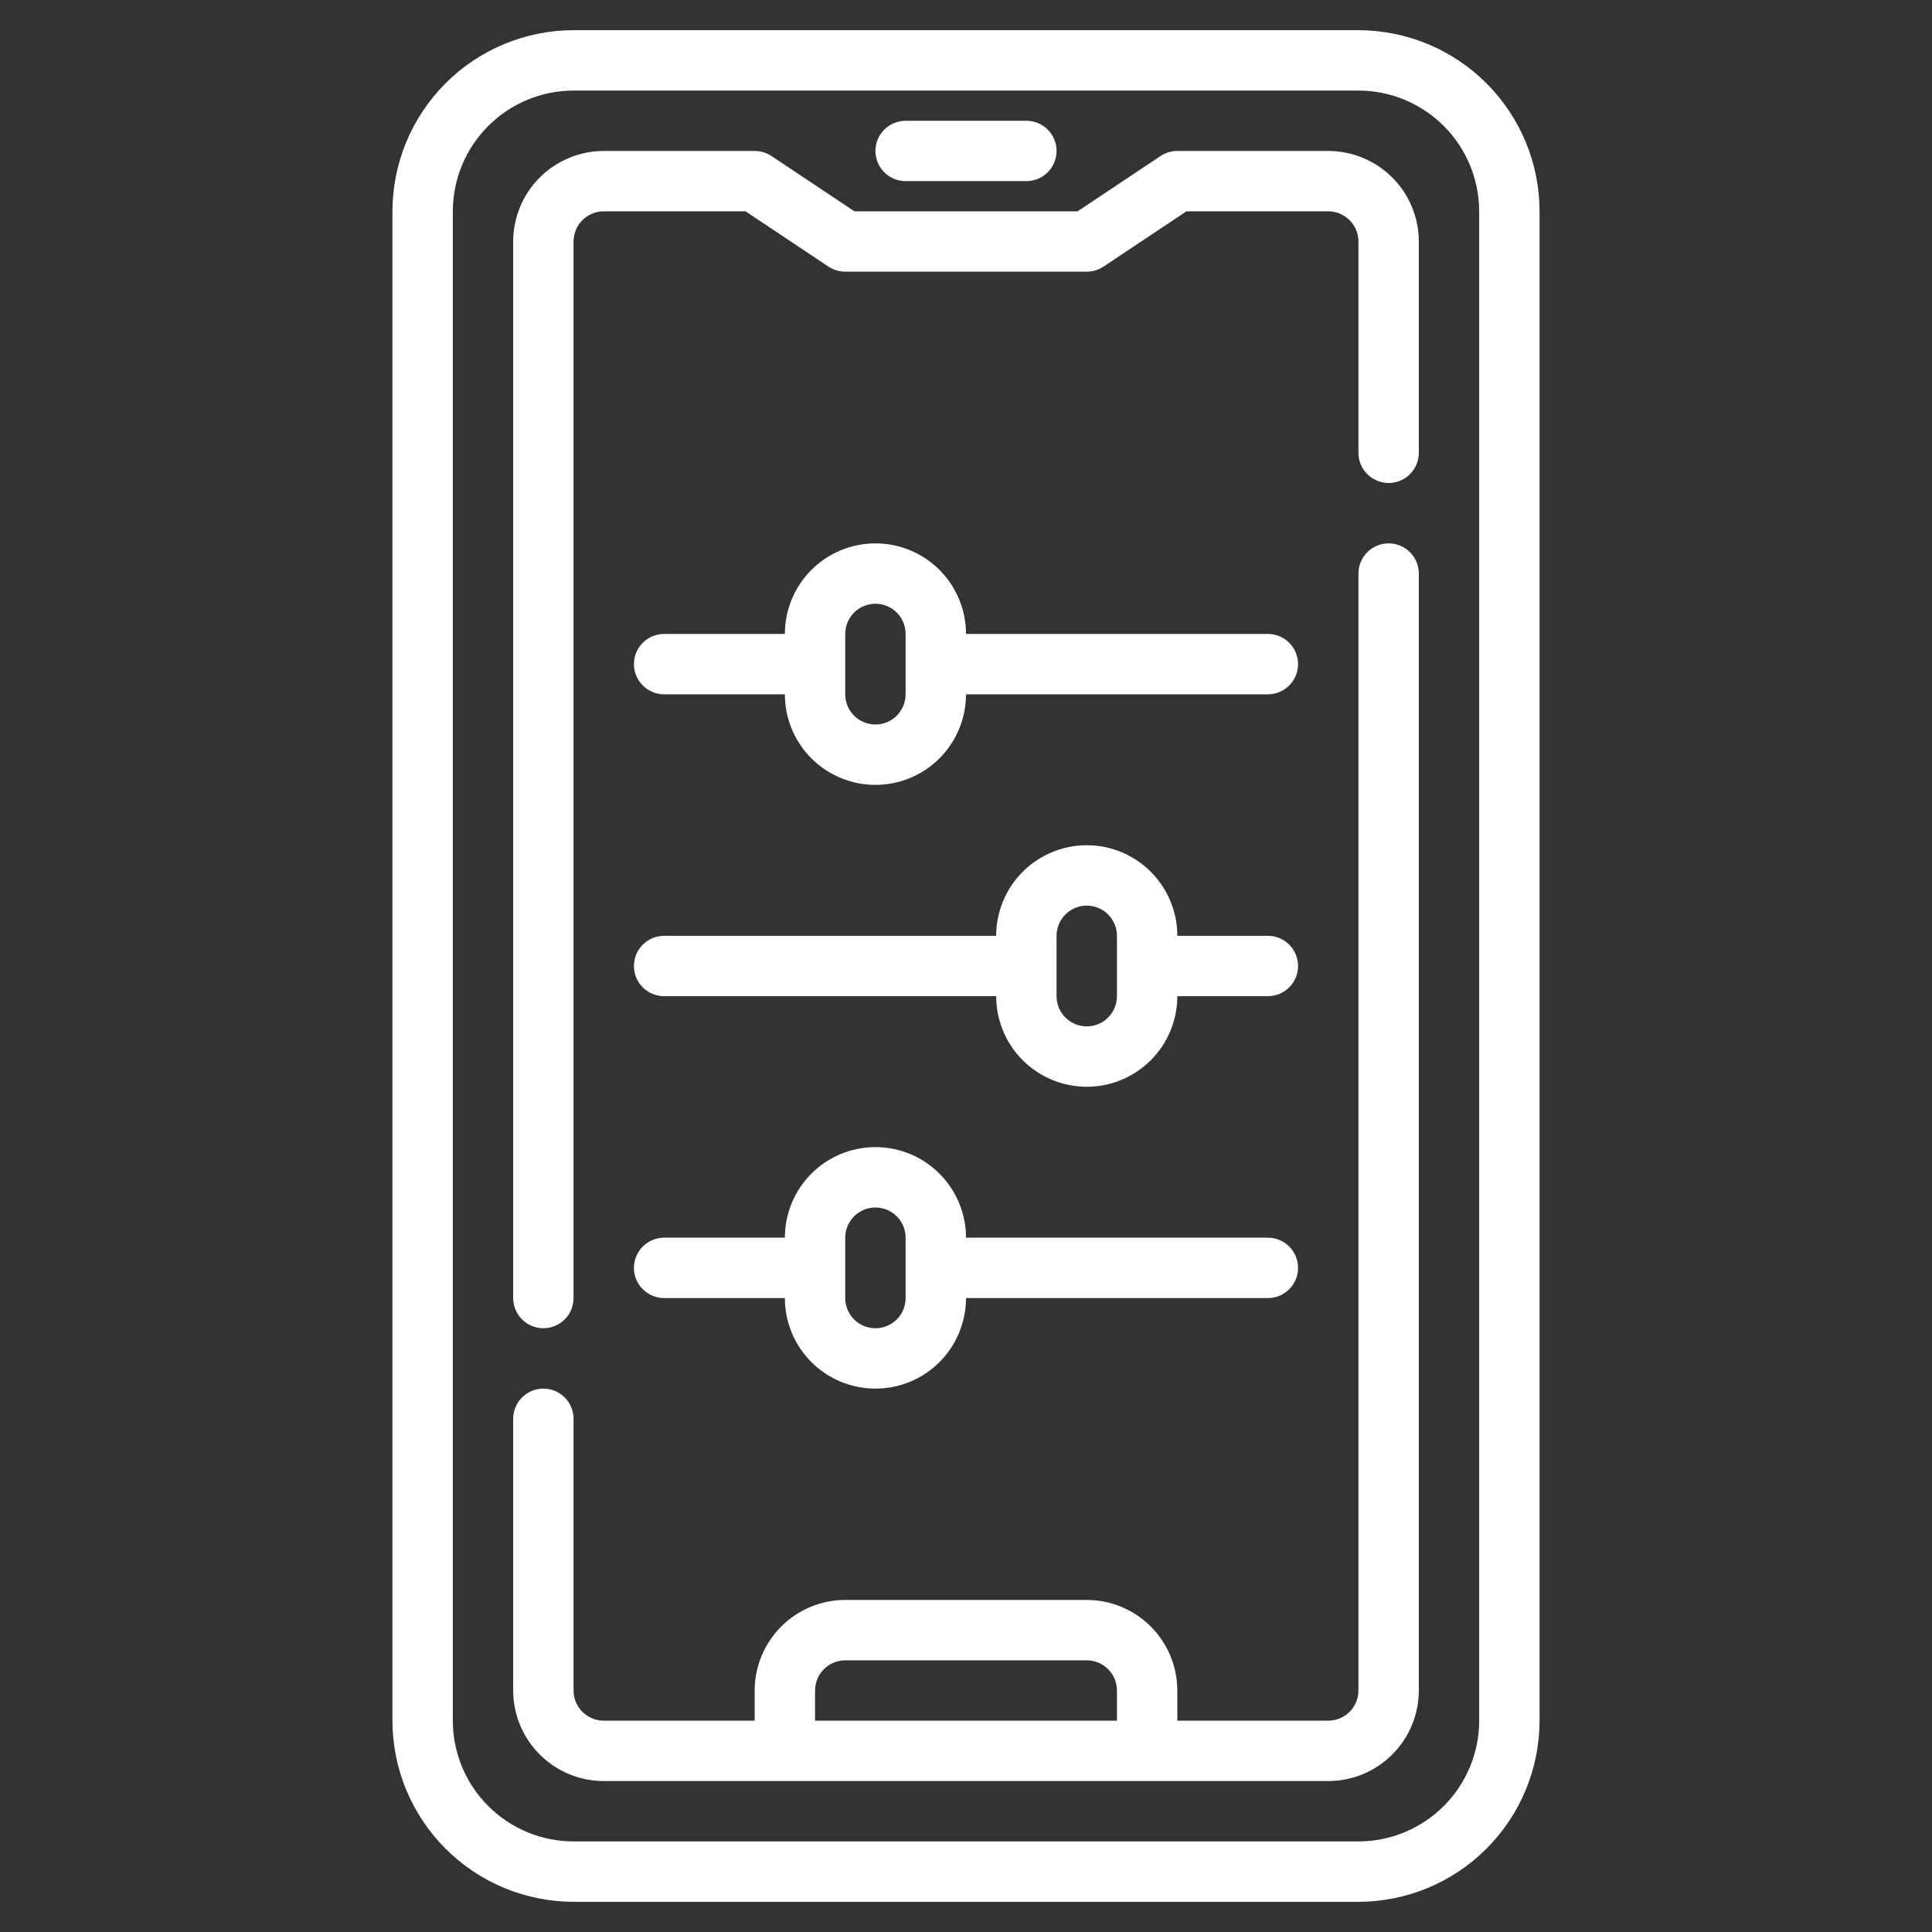 <svg width="55" height="55" viewBox="0 0 55 55" fill="none" xmlns="http://www.w3.org/2000/svg">
<rect x="0" y="0" width="55" height="55" fill="#333333" stroke="none"/>
<path d="M38.672 0.859H16.328C14.961 0.861 13.65 1.405 12.684 2.371C11.717 3.338 11.173 4.649 11.172 6.016V48.984C11.173 50.351 11.717 51.662 12.684 52.629C13.65 53.595 14.961 54.139 16.328 54.141H38.672C40.039 54.139 41.35 53.595 42.316 52.629C43.283 51.662 43.827 50.351 43.828 48.984V6.016C43.827 4.649 43.283 3.338 42.316 2.371C41.35 1.405 40.039 0.861 38.672 0.859ZM42.109 48.984C42.108 49.896 41.746 50.77 41.101 51.414C40.457 52.058 39.583 52.421 38.672 52.422H16.328C15.417 52.421 14.543 52.058 13.899 51.414C13.254 50.77 12.892 49.896 12.891 48.984V6.016C12.892 5.104 13.254 4.231 13.899 3.586C14.543 2.942 15.417 2.579 16.328 2.578H38.672C39.583 2.579 40.457 2.942 41.101 3.586C41.746 4.231 42.108 5.104 42.109 6.016V48.984Z" fill="white"/>
<path d="M37.812 4.297H33.516C33.346 4.297 33.18 4.347 33.039 4.441L30.677 6.016H24.323L21.961 4.441C21.82 4.347 21.654 4.297 21.484 4.297H17.188C16.504 4.298 15.849 4.57 15.365 5.053C14.882 5.536 14.61 6.191 14.609 6.875V36.953C14.609 37.181 14.7 37.4 14.861 37.561C15.022 37.722 15.241 37.812 15.469 37.812C15.697 37.812 15.915 37.722 16.076 37.561C16.238 37.4 16.328 37.181 16.328 36.953V6.875C16.328 6.647 16.419 6.429 16.58 6.268C16.741 6.107 16.96 6.016 17.188 6.016H21.224L23.586 7.59C23.727 7.684 23.893 7.734 24.062 7.734H30.938C31.107 7.734 31.273 7.684 31.414 7.59L33.776 6.016H37.812C38.04 6.016 38.259 6.107 38.42 6.268C38.581 6.429 38.672 6.647 38.672 6.875V12.891C38.672 13.118 38.762 13.337 38.924 13.498C39.085 13.659 39.303 13.75 39.531 13.75C39.759 13.75 39.978 13.659 40.139 13.498C40.3 13.337 40.391 13.118 40.391 12.891V6.875C40.39 6.191 40.118 5.536 39.635 5.053C39.151 4.57 38.496 4.298 37.812 4.297Z" fill="white"/>
<path d="M39.531 15.469C39.303 15.469 39.085 15.559 38.924 15.72C38.762 15.882 38.672 16.1 38.672 16.328V48.125C38.672 48.353 38.581 48.571 38.42 48.732C38.259 48.893 38.04 48.984 37.812 48.984H33.516V48.125C33.515 47.441 33.243 46.786 32.76 46.303C32.276 45.819 31.621 45.548 30.938 45.547H24.062C23.379 45.548 22.724 45.819 22.24 46.303C21.757 46.786 21.485 47.441 21.484 48.125V48.984H17.188C16.96 48.984 16.741 48.893 16.58 48.732C16.419 48.571 16.328 48.353 16.328 48.125V40.391C16.328 40.163 16.238 39.944 16.076 39.783C15.915 39.622 15.697 39.531 15.469 39.531C15.241 39.531 15.022 39.622 14.861 39.783C14.7 39.944 14.609 40.163 14.609 40.391V48.125C14.61 48.809 14.882 49.464 15.365 49.947C15.849 50.431 16.504 50.702 17.188 50.703H37.812C38.496 50.702 39.151 50.431 39.635 49.947C40.118 49.464 40.39 48.809 40.391 48.125V16.328C40.391 16.1 40.3 15.882 40.139 15.72C39.978 15.559 39.759 15.469 39.531 15.469ZM23.203 48.125C23.203 47.897 23.294 47.679 23.455 47.518C23.616 47.357 23.835 47.266 24.062 47.266H30.938C31.165 47.266 31.384 47.357 31.545 47.518C31.706 47.679 31.797 47.897 31.797 48.125V48.984H23.203V48.125Z" fill="white"/>
<path d="M25.781 5.156H29.219C29.447 5.156 29.665 5.066 29.826 4.905C29.988 4.743 30.078 4.525 30.078 4.297C30.078 4.069 29.988 3.85 29.826 3.689C29.665 3.528 29.447 3.438 29.219 3.438H25.781C25.553 3.438 25.335 3.528 25.174 3.689C25.012 3.85 24.922 4.069 24.922 4.297C24.922 4.525 25.012 4.743 25.174 4.905C25.335 5.066 25.553 5.156 25.781 5.156Z" fill="white"/>
<path d="M18.906 19.766H22.344C22.344 20.449 22.615 21.105 23.099 21.589C23.582 22.072 24.238 22.344 24.922 22.344C25.606 22.344 26.261 22.072 26.745 21.589C27.228 21.105 27.5 20.449 27.5 19.766H36.094C36.322 19.766 36.54 19.675 36.701 19.514C36.863 19.353 36.953 19.134 36.953 18.906C36.953 18.678 36.863 18.46 36.701 18.299C36.54 18.137 36.322 18.047 36.094 18.047H27.5C27.5 17.363 27.228 16.707 26.745 16.224C26.261 15.74 25.606 15.469 24.922 15.469C24.238 15.469 23.582 15.74 23.099 16.224C22.615 16.707 22.344 17.363 22.344 18.047H18.906C18.678 18.047 18.46 18.137 18.299 18.299C18.137 18.46 18.047 18.678 18.047 18.906C18.047 19.134 18.137 19.353 18.299 19.514C18.46 19.675 18.678 19.766 18.906 19.766ZM24.062 18.047C24.062 17.819 24.153 17.6 24.314 17.439C24.475 17.278 24.694 17.188 24.922 17.188C25.15 17.188 25.368 17.278 25.529 17.439C25.691 17.6 25.781 17.819 25.781 18.047V19.766C25.781 19.994 25.691 20.212 25.529 20.373C25.368 20.535 25.15 20.625 24.922 20.625C24.694 20.625 24.475 20.535 24.314 20.373C24.153 20.212 24.062 19.994 24.062 19.766V18.047Z" fill="white"/>
<path d="M18.906 28.359H28.359C28.359 29.043 28.631 29.699 29.114 30.182C29.598 30.666 30.254 30.938 30.938 30.938C31.621 30.938 32.277 30.666 32.761 30.182C33.244 29.699 33.516 29.043 33.516 28.359H36.094C36.322 28.359 36.54 28.269 36.701 28.108C36.863 27.947 36.953 27.728 36.953 27.5C36.953 27.272 36.863 27.053 36.701 26.892C36.54 26.731 36.322 26.641 36.094 26.641H33.516C33.516 25.957 33.244 25.301 32.761 24.818C32.277 24.334 31.621 24.062 30.938 24.062C30.254 24.062 29.598 24.334 29.114 24.818C28.631 25.301 28.359 25.957 28.359 26.641H18.906C18.678 26.641 18.46 26.731 18.299 26.892C18.137 27.053 18.047 27.272 18.047 27.5C18.047 27.728 18.137 27.947 18.299 28.108C18.46 28.269 18.678 28.359 18.906 28.359ZM30.078 26.641C30.078 26.413 30.169 26.194 30.33 26.033C30.491 25.872 30.71 25.781 30.938 25.781C31.165 25.781 31.384 25.872 31.545 26.033C31.706 26.194 31.797 26.413 31.797 26.641V28.359C31.797 28.587 31.706 28.806 31.545 28.967C31.384 29.128 31.165 29.219 30.938 29.219C30.71 29.219 30.491 29.128 30.33 28.967C30.169 28.806 30.078 28.587 30.078 28.359V26.641Z" fill="white"/>
<path d="M18.906 36.953H22.344C22.344 37.637 22.615 38.293 23.099 38.776C23.582 39.26 24.238 39.531 24.922 39.531C25.606 39.531 26.261 39.26 26.745 38.776C27.228 38.293 27.5 37.637 27.5 36.953H36.094C36.322 36.953 36.54 36.863 36.701 36.701C36.863 36.54 36.953 36.322 36.953 36.094C36.953 35.866 36.863 35.647 36.701 35.486C36.54 35.325 36.322 35.234 36.094 35.234H27.5C27.5 34.551 27.228 33.895 26.745 33.411C26.261 32.928 25.606 32.656 24.922 32.656C24.238 32.656 23.582 32.928 23.099 33.411C22.615 33.895 22.344 34.551 22.344 35.234H18.906C18.678 35.234 18.46 35.325 18.299 35.486C18.137 35.647 18.047 35.866 18.047 36.094C18.047 36.322 18.137 36.54 18.299 36.701C18.46 36.863 18.678 36.953 18.906 36.953ZM24.062 35.234C24.062 35.007 24.153 34.788 24.314 34.627C24.475 34.465 24.694 34.375 24.922 34.375C25.15 34.375 25.368 34.465 25.529 34.627C25.691 34.788 25.781 35.007 25.781 35.234V36.953C25.781 37.181 25.691 37.4 25.529 37.561C25.368 37.722 25.15 37.812 24.922 37.812C24.694 37.812 24.475 37.722 24.314 37.561C24.153 37.4 24.062 37.181 24.062 36.953V35.234Z" fill="white"/>
</svg>
